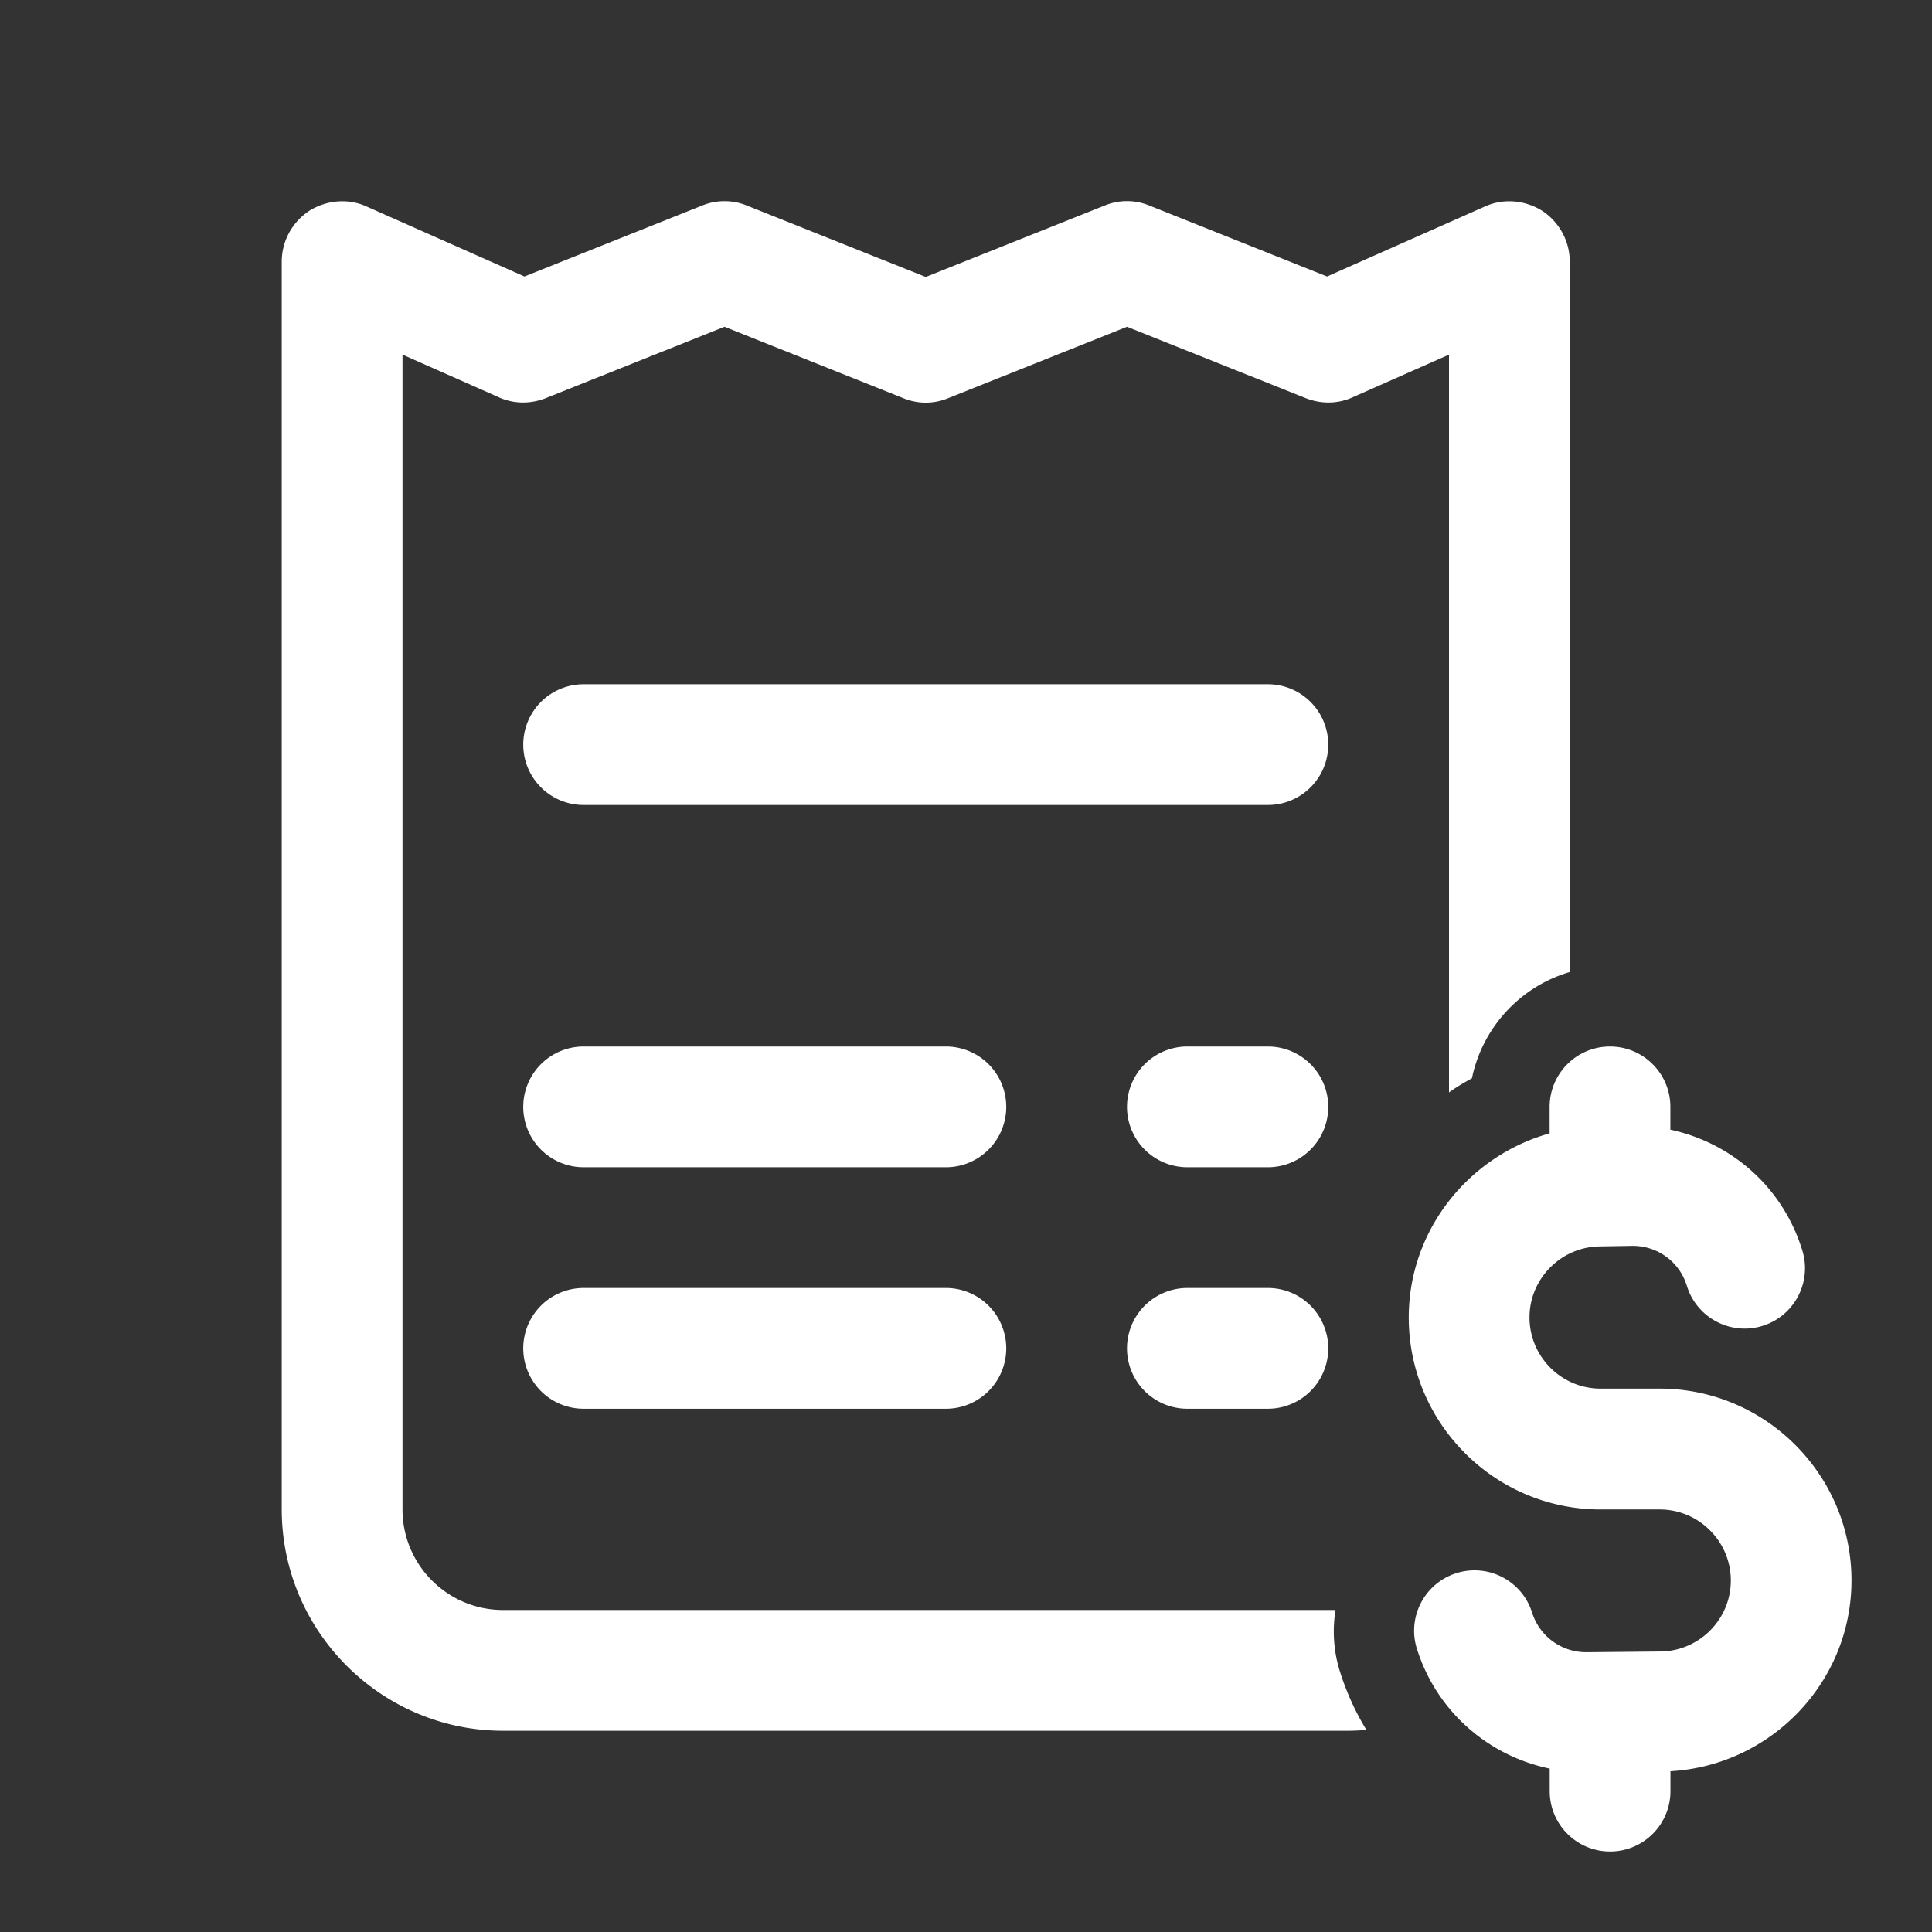 <?xml version="1.0" encoding="utf-8"?>
<svg xmlns="http://www.w3.org/2000/svg" viewBox="0 0 48 48" fill="#fff"><rect x="0" y="0" width="48" height="48" fill="#333333" stroke="none"/><path d="M 18 4.998 C 17.81 4.998 17.619 5.034 17.439 5.109 L 13.029 6.869 L 9.109 5.131 C 8.649 4.921 8.11 4.97 7.68 5.24 C 7.26 5.52 7 5.99 7 6.5 L 7 37.5 C 7 40.53 9.47 43 12.5 43 L 33.5 43 C 33.65 43 33.799 42.99 33.949 42.98 C 33.679 42.54 33.461 42.061 33.301 41.561 C 33.131 41.041 33.1 40.51 33.18 40 L 12.5 40 C 11.12 40 10 38.88 10 37.5 L 10 8.811 L 12.391 9.869 C 12.761 10.039 13.181 10.041 13.561 9.891 L 18 8.119 L 22.439 9.891 C 22.799 10.041 23.201 10.041 23.561 9.891 L 28 8.119 L 32.439 9.891 C 32.819 10.041 33.239 10.039 33.609 9.869 L 36 8.811 L 36 27.141 C 36.18 27.011 36.37 26.899 36.57 26.789 C 36.83 25.529 37.77 24.51 39 24.15 L 39 6.5 C 39 5.99 38.74 5.52 38.32 5.24 C 37.89 4.97 37.351 4.921 36.891 5.131 L 32.971 6.869 L 28.561 5.109 C 28.201 4.959 27.799 4.959 27.439 5.109 L 23 6.881 L 18.561 5.109 C 18.381 5.034 18.19 4.998 18 4.998 z M 14.5 17 A 1.5 1.5 0 1 0 14.5 20 L 31.5 20 A 1.5 1.5 0 1 0 31.5 17 L 14.5 17 z M 14.5 26 A 1.5 1.5 0 1 0 14.5 29 L 23.5 29 A 1.5 1.5 0 1 0 23.5 26 L 14.5 26 z M 29.5 26 A 1.5 1.5 0 1 0 29.5 29 L 31.5 29 A 1.5 1.5 0 1 0 31.5 26 L 29.5 26 z M 40 26 C 39.172 26 38.5 26.672 38.5 27.5 L 38.5 28.158 C 36.492 28.72 35 30.558 35 32.734 C 35 35.362 37.138 37.502 39.766 37.502 L 41.234 37.502 C 42.208 37.502 43.002 38.294 43.002 39.268 C 43.002 40.233 42.216 41.023 41.25 41.031 L 39.41 41.049 C 38.791 41.049 38.25 40.652 38.064 40.064 C 37.816 39.275 36.975 38.835 36.184 39.084 C 35.394 39.333 34.954 40.175 35.203 40.965 C 35.69 42.51 36.96 43.618 38.502 43.941 L 38.502 44.5 C 38.502 45.328 39.174 46 40.002 46 C 40.83 46 41.502 45.328 41.502 44.5 L 41.502 44.006 C 44 43.864 46 41.794 46 39.266 C 46 36.638 43.862 34.5 41.234 34.5 L 39.766 34.5 C 38.793 34.5 38 33.707 38 32.73 C 38 31.771 38.78 30.981 39.74 30.967 L 40.562 30.953 C 41.187 30.953 41.728 31.352 41.91 31.947 C 42.153 32.74 42.995 33.185 43.783 32.943 C 44.576 32.701 45.021 31.862 44.779 31.07 C 44.303 29.517 43.046 28.4 41.5 28.066 L 41.5 27.5 C 41.5 26.672 40.828 26 40 26 z M 14.5 32 A 1.5 1.5 0 1 0 14.5 35 L 23.5 35 A 1.5 1.5 0 1 0 23.5 32 L 14.5 32 z M 29.5 32 A 1.5 1.5 0 1 0 29.5 35 L 31.5 35 A 1.5 1.5 0 1 0 31.5 32 L 29.5 32 z" fill="#fff"/></svg>
